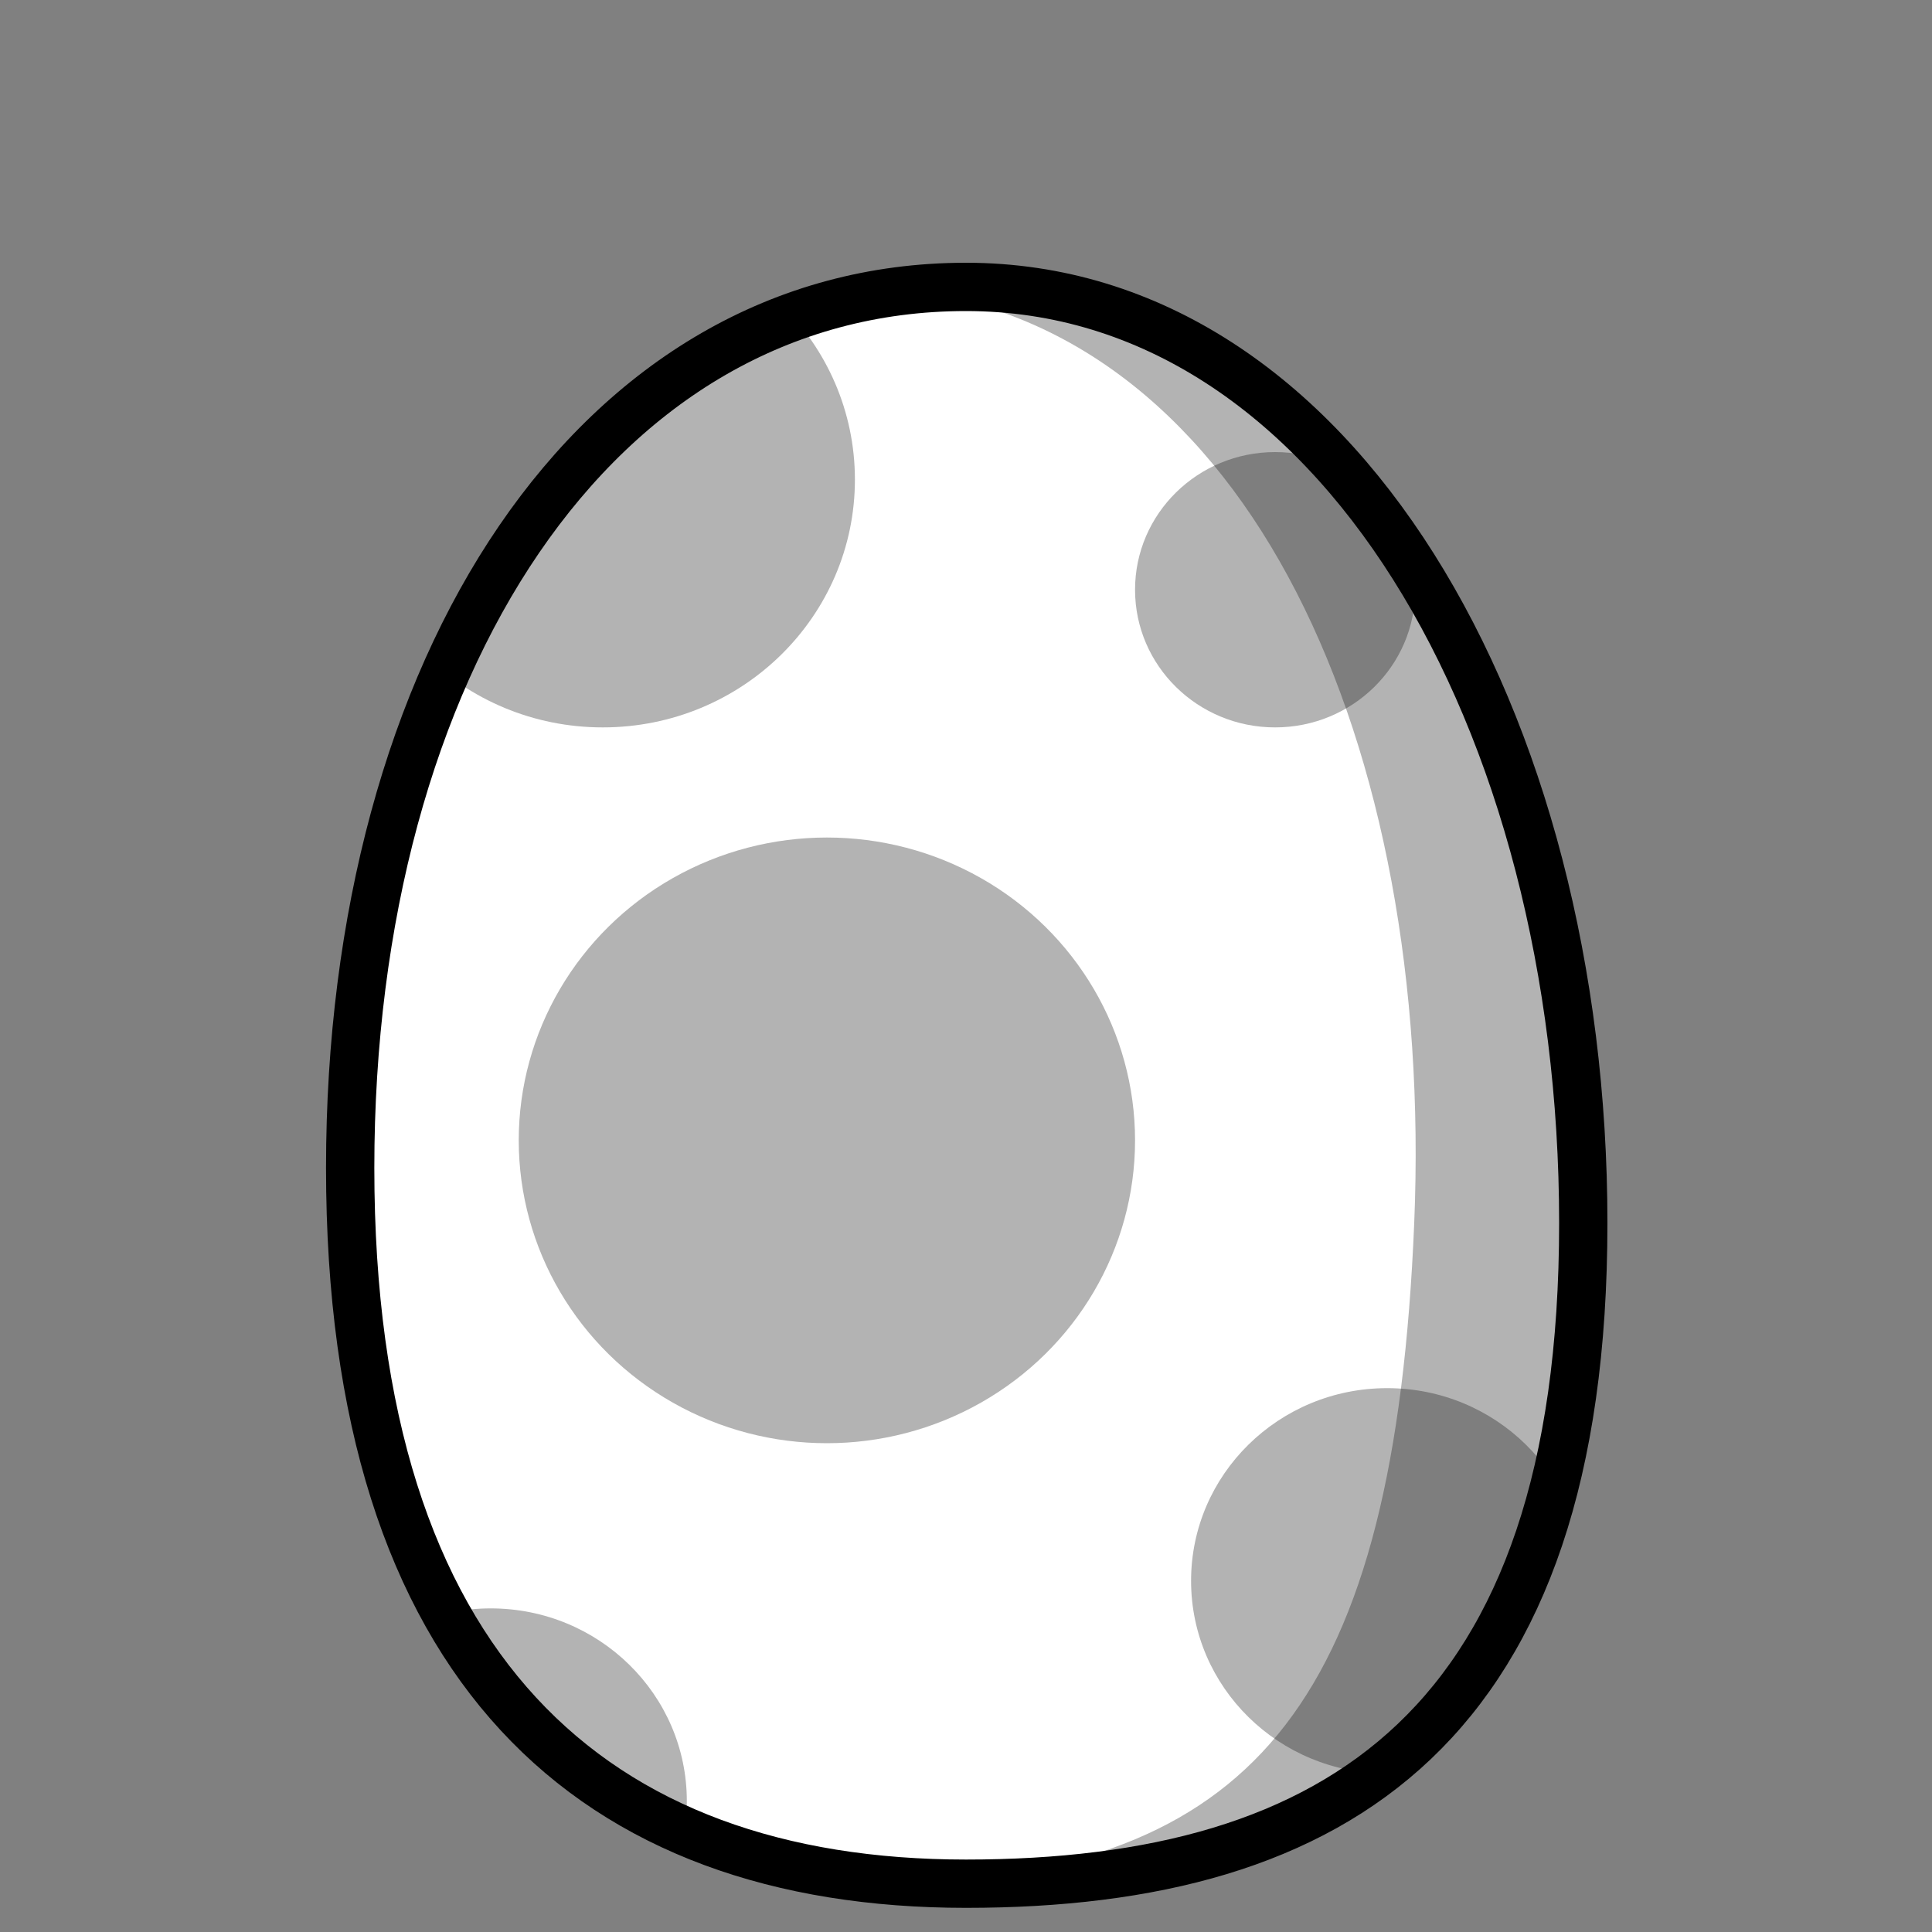 <svg id="Calque_1" data-name="Calque 1" xmlns="http://www.w3.org/2000/svg" xmlns:xlink="http://www.w3.org/1999/xlink" viewBox="0 0 40 40"><rect x="0" y="0" width="40" height="40" fill="#808080" stroke="none"/><defs><style>.cls-1{fill:none;}.cls-2{fill:#fff;stroke:#000;stroke-miterlimit:10;}.cls-3,.cls-4{opacity:0.3;}.cls-5{clip-path:url(#clip-path);}</style><clipPath id="clip-path"><path class="cls-1" d="M32.78,25.32C32.78,35.71,27.71,39,20,39S7.25,34.57,7.25,24.18,12.33,5.94,20,5.94,32.78,14.93,32.78,25.32Z"/></clipPath></defs><path class="cls-2" d="M32.78,25.32C32.78,35.71,27.71,39,20,39S7.25,34.57,7.25,24.18,12.33,5.94,20,5.94,32.78,14.93,32.78,25.32Z"/><path class="cls-3" d="M20,5.94c-.42,0-.83,0-1.24.07,7.11.81,10.93,9.42,10.52,19.31S26,38.59,19,39c.33,0,.66,0,1,0,7.69,0,12.76-3.29,12.76-13.68S27.71,5.94,20,5.94Z"/><g class="cls-4"><g class="cls-5"><ellipse cx="12.48" cy="9.93" rx="5.22" ry="5.13"/><ellipse cx="17.12" cy="23.61" rx="6.38" ry="6.27"/><ellipse cx="28.72" cy="32.73" rx="4.06" ry="3.99"/><ellipse cx="10.16" cy="37.29" rx="4.06" ry="3.99"/><ellipse cx="26.4" cy="12.21" rx="2.9" ry="2.85"/></g></g></svg>